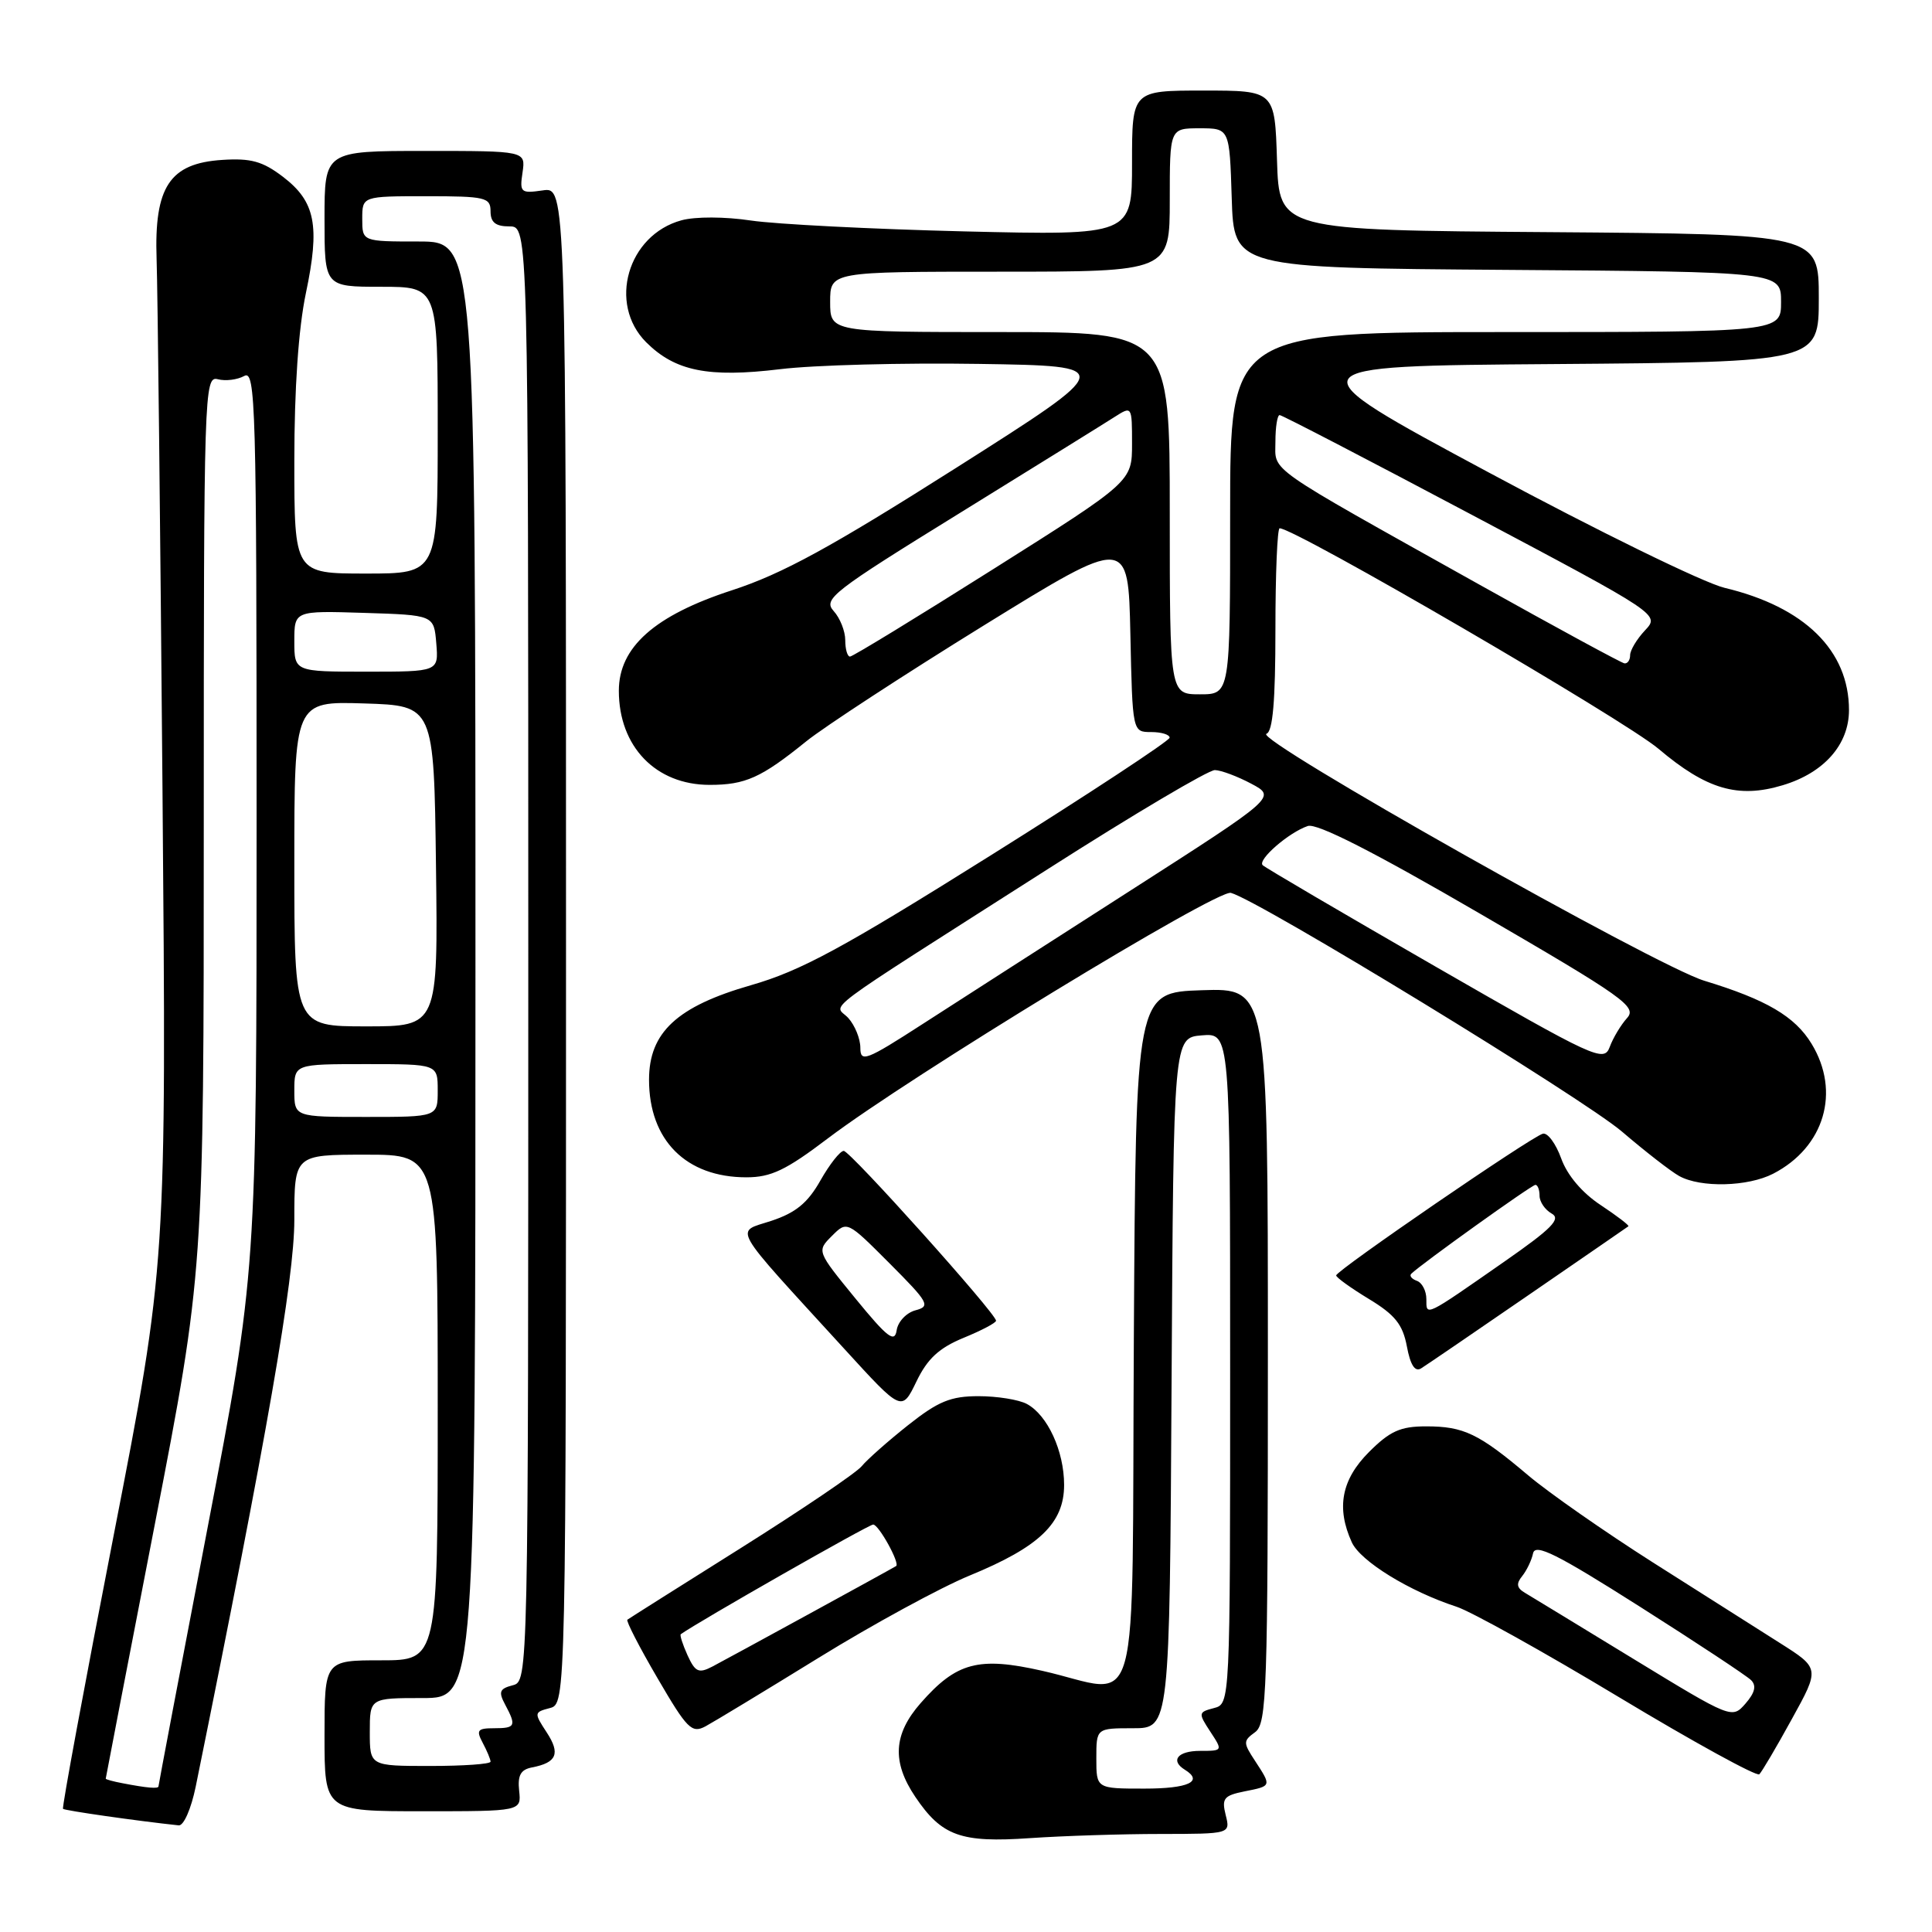 <?xml version="1.0" encoding="UTF-8" standalone="no"?>
<!DOCTYPE svg PUBLIC "-//W3C//DTD SVG 1.1//EN" "http://www.w3.org/Graphics/SVG/1.1/DTD/svg11.dtd" >
<svg xmlns="http://www.w3.org/2000/svg" xmlns:xlink="http://www.w3.org/1999/xlink" version="1.1" viewBox="0 0 256 256">
 <g >
 <path fill="currentColor"
d=" M 153.77 243.01 C 163.04 243.00 163.04 243.00 162.41 240.50 C 161.86 238.30 162.17 237.92 164.89 237.37 C 168.52 236.65 168.50 236.70 166.31 233.34 C 164.71 230.91 164.71 230.68 166.31 229.52 C 167.86 228.38 168.00 224.20 168.00 179.60 C 168.00 130.92 168.00 130.92 159.25 131.21 C 150.50 131.50 150.50 131.50 150.24 177.25 C 149.94 229.76 151.42 224.39 138.10 221.39 C 129.67 219.48 126.74 220.26 122.00 225.66 C 118.37 229.79 118.16 233.46 121.28 238.09 C 124.79 243.29 127.31 244.20 136.50 243.56 C 140.90 243.26 148.67 243.01 153.77 243.01 Z  M 25.93 236.75 C 35.42 190.05 39.00 169.48 39.00 161.63 C 39.00 153.00 39.00 153.00 48.50 153.00 C 58.00 153.00 58.00 153.00 58.00 186.50 C 58.00 220.00 58.00 220.00 50.50 220.00 C 43.00 220.00 43.00 220.00 43.00 230.00 C 43.00 240.00 43.00 240.00 56.04 240.00 C 69.08 240.00 69.08 240.00 68.79 237.29 C 68.57 235.24 68.99 234.48 70.50 234.19 C 73.78 233.56 74.28 232.36 72.44 229.55 C 70.75 226.97 70.76 226.88 72.85 226.33 C 75.00 225.77 75.00 225.77 75.00 125.27 C 75.00 24.77 75.00 24.77 71.91 25.23 C 69.00 25.65 68.84 25.51 69.24 22.84 C 69.65 20.00 69.65 20.00 56.33 20.00 C 43.00 20.00 43.00 20.00 43.00 29.00 C 43.00 38.00 43.00 38.00 50.50 38.00 C 58.00 38.00 58.00 38.00 58.00 57.00 C 58.00 76.00 58.00 76.00 48.50 76.00 C 39.00 76.00 39.00 76.00 39.00 61.07 C 39.00 51.49 39.55 43.52 40.53 38.85 C 42.42 29.88 41.79 26.71 37.50 23.43 C 34.80 21.37 33.25 20.94 29.43 21.19 C 22.48 21.64 20.42 24.76 20.75 34.32 C 20.89 38.27 21.24 69.85 21.53 104.50 C 22.06 167.50 22.06 167.50 15.06 203.45 C 11.21 223.22 8.19 239.52 8.35 239.68 C 8.58 239.91 18.13 241.28 23.68 241.87 C 24.34 241.94 25.33 239.67 25.93 236.75 Z  M 237.43 227.78 C 241.14 221.06 241.14 221.06 235.82 217.69 C 232.89 215.83 225.32 211.03 219.00 207.02 C 212.68 203.00 205.25 197.82 202.50 195.50 C 195.94 189.95 193.95 189.00 188.97 189.00 C 185.56 189.00 184.18 189.62 181.40 192.40 C 177.75 196.05 177.04 199.80 179.12 204.36 C 180.26 206.87 186.76 210.87 193.00 212.90 C 194.93 213.53 204.60 218.91 214.50 224.87 C 224.40 230.83 232.78 235.43 233.12 235.10 C 233.46 234.77 235.40 231.48 237.43 227.78 Z  M 108.50 219.65 C 115.65 215.24 124.65 210.34 128.50 208.76 C 137.72 204.97 141.00 201.83 141.00 196.76 C 141.00 192.27 138.80 187.50 136.06 186.03 C 135.00 185.46 132.12 185.00 129.66 185.00 C 125.97 185.00 124.32 185.68 120.34 188.83 C 117.68 190.94 114.90 193.40 114.17 194.29 C 113.43 195.18 106.23 200.05 98.17 205.12 C 90.10 210.19 83.34 214.46 83.13 214.62 C 82.93 214.77 84.72 218.26 87.12 222.36 C 91.04 229.09 91.66 229.72 93.48 228.75 C 94.59 228.15 101.35 224.06 108.50 219.65 Z  M 127.68 177.27 C 130.05 176.30 131.99 175.28 131.98 175.00 C 131.96 174.02 112.65 152.50 111.80 152.50 C 111.32 152.50 109.93 154.27 108.71 156.42 C 107.04 159.38 105.45 160.69 102.23 161.76 C 97.35 163.38 96.51 161.92 111.92 178.78 C 119.49 187.07 119.49 187.07 121.43 183.06 C 122.89 180.03 124.43 178.61 127.68 177.27 Z  M 202.50 171.63 C 209.65 166.72 215.62 162.60 215.77 162.49 C 215.92 162.38 214.27 161.12 212.10 159.68 C 209.64 158.06 207.67 155.73 206.87 153.51 C 206.16 151.54 205.07 150.06 204.44 150.22 C 202.95 150.59 177.04 168.36 177.05 169.00 C 177.06 169.28 179.01 170.68 181.40 172.13 C 184.85 174.22 185.87 175.50 186.42 178.41 C 186.88 180.88 187.49 181.82 188.30 181.32 C 188.96 180.91 195.35 176.55 202.50 171.63 Z  M 234.96 155.52 C 241.75 152.01 243.92 144.66 240.04 138.30 C 237.83 134.67 234.04 132.45 225.82 129.95 C 219.42 128.01 165.95 97.85 167.81 97.23 C 168.65 96.95 169.00 92.93 169.00 83.42 C 169.00 76.04 169.25 70.00 169.56 70.00 C 171.62 70.00 215.21 95.37 219.76 99.22 C 226.12 104.60 230.30 105.83 236.21 104.05 C 241.69 102.41 245.00 98.66 245.00 94.09 C 245.00 86.20 239.12 80.42 228.51 77.89 C 225.75 77.23 211.68 70.35 197.24 62.59 C 170.99 48.50 170.99 48.50 205.99 48.24 C 241.00 47.97 241.00 47.97 241.00 39.50 C 241.00 31.03 241.00 31.03 205.25 30.76 C 169.50 30.50 169.50 30.50 169.21 21.25 C 168.92 12.00 168.92 12.00 159.46 12.00 C 150.00 12.00 150.00 12.00 150.00 21.60 C 150.00 31.19 150.00 31.19 127.75 30.66 C 115.51 30.36 102.80 29.71 99.50 29.22 C 96.04 28.70 92.14 28.69 90.30 29.19 C 83.16 31.14 80.53 40.25 85.62 45.35 C 89.46 49.18 93.85 50.07 103.36 48.92 C 107.84 48.37 119.70 48.06 129.73 48.22 C 147.95 48.50 147.95 48.50 126.73 61.97 C 110.10 72.52 103.66 76.04 97.00 78.21 C 86.73 81.55 82.00 85.76 82.00 91.53 C 82.00 98.93 86.90 104.00 94.03 104.00 C 98.77 104.00 100.86 103.06 106.82 98.24 C 109.20 96.32 119.77 89.42 130.32 82.90 C 149.50 71.06 149.50 71.06 149.78 84.03 C 150.06 97.00 150.06 97.00 152.53 97.00 C 153.89 97.00 154.99 97.34 154.98 97.75 C 154.96 98.16 144.28 105.19 131.23 113.37 C 111.61 125.67 106.12 128.64 99.52 130.54 C 89.72 133.35 86.00 136.79 86.00 143.07 C 86.00 151.08 90.90 156.00 98.90 156.00 C 102.16 156.00 104.14 155.06 109.70 150.84 C 120.48 142.67 161.25 117.83 163.10 118.31 C 166.76 119.27 209.76 145.52 214.94 149.96 C 218.00 152.58 221.40 155.22 222.50 155.83 C 225.35 157.41 231.61 157.25 234.96 155.52 Z  M 145.27 233.00 C 145.27 229.00 145.27 229.00 150.13 229.00 C 154.98 229.00 154.98 229.00 155.24 183.25 C 155.50 137.50 155.50 137.50 159.25 137.19 C 163.00 136.88 163.00 136.88 163.00 181.32 C 163.00 225.77 163.00 225.77 160.85 226.33 C 158.78 226.87 158.76 226.99 160.37 229.45 C 162.04 231.99 162.03 232.00 159.02 232.00 C 156.06 232.00 155.02 233.28 157.00 234.50 C 159.51 236.05 157.48 237.00 151.64 237.00 C 145.27 237.00 145.27 237.00 145.27 233.00 Z  M 16.25 236.29 C 15.01 236.06 14.00 235.78 14.01 235.68 C 14.01 235.58 16.94 220.43 20.51 202.00 C 27.00 168.50 27.00 168.50 27.00 109.13 C 27.00 51.77 27.06 49.78 28.86 50.25 C 29.88 50.52 31.45 50.32 32.36 49.82 C 33.87 48.97 34.00 53.54 34.00 108.71 C 34.00 168.51 34.00 168.51 27.50 202.46 C 23.92 221.13 21.00 236.54 21.00 236.70 C 21.00 237.05 19.45 236.91 16.25 236.29 Z  M 49.00 229.50 C 49.00 225.00 49.00 225.00 56.00 225.00 C 63.00 225.00 63.00 225.00 63.00 128.50 C 63.00 32.00 63.00 32.00 55.50 32.00 C 48.00 32.00 48.00 32.00 48.00 29.00 C 48.00 26.00 48.00 26.00 56.50 26.00 C 64.33 26.00 65.00 26.16 65.00 28.00 C 65.00 29.47 65.67 30.00 67.50 30.00 C 70.00 30.00 70.00 30.00 70.00 126.38 C 70.00 222.77 70.00 222.77 67.93 223.31 C 66.19 223.76 66.03 224.18 66.93 225.86 C 68.45 228.71 68.31 229.00 65.46 229.00 C 63.27 229.00 63.07 229.26 63.96 230.93 C 64.53 232.00 65.00 233.12 65.00 233.43 C 65.00 233.75 61.40 234.00 57.00 234.00 C 49.00 234.00 49.00 234.00 49.00 229.50 Z  M 39.00 144.50 C 39.00 141.00 39.00 141.00 48.50 141.00 C 58.00 141.00 58.00 141.00 58.00 144.50 C 58.00 148.00 58.00 148.00 48.50 148.00 C 39.00 148.00 39.00 148.00 39.00 144.50 Z  M 39.00 114.46 C 39.00 92.92 39.00 92.92 48.25 93.21 C 57.50 93.50 57.50 93.50 57.77 114.75 C 58.04 136.00 58.04 136.00 48.52 136.00 C 39.00 136.00 39.00 136.00 39.00 114.46 Z  M 39.00 84.96 C 39.00 80.92 39.00 80.92 48.25 81.21 C 57.50 81.50 57.50 81.50 57.81 85.25 C 58.12 89.00 58.12 89.00 48.56 89.00 C 39.00 89.00 39.00 89.00 39.00 84.96 Z  M 216.50 219.85 C 209.35 215.48 202.85 211.53 202.05 211.05 C 200.97 210.41 200.88 209.85 201.69 208.85 C 202.29 208.11 202.95 206.74 203.14 205.82 C 203.43 204.48 206.31 205.92 217.24 212.86 C 224.79 217.65 231.45 222.05 232.03 222.63 C 232.76 223.36 232.54 224.29 231.29 225.73 C 229.51 227.77 229.45 227.75 216.50 219.85 Z  M 91.10 219.33 C 90.46 217.91 90.05 216.65 90.21 216.54 C 92.49 214.90 115.12 202.00 115.70 202.01 C 116.44 202.01 119.28 207.16 118.74 207.51 C 118.15 207.89 96.27 219.85 94.39 220.83 C 92.58 221.77 92.12 221.56 91.10 219.33 Z  M 113.36 172.07 C 108.22 165.78 108.22 165.78 110.23 163.77 C 112.24 161.76 112.24 161.76 117.87 167.40 C 123.06 172.60 123.33 173.09 121.31 173.62 C 120.10 173.94 118.97 175.14 118.81 176.28 C 118.55 177.98 117.58 177.23 113.36 172.07 Z  M 189.00 172.14 C 189.00 171.06 188.44 169.97 187.75 169.72 C 187.06 169.47 186.72 169.05 187.00 168.78 C 188.30 167.50 202.96 157.00 203.45 157.00 C 203.75 157.00 204.00 157.65 204.00 158.45 C 204.00 159.25 204.72 160.30 205.60 160.80 C 206.88 161.51 205.64 162.78 199.35 167.16 C 188.69 174.59 189.00 174.44 189.00 172.14 Z  M 114.00 138.83 C 114.00 137.64 113.28 135.87 112.41 134.90 C 110.57 132.87 107.47 135.19 138.98 115.07 C 150.24 107.88 160.14 102.02 160.98 102.04 C 161.81 102.06 163.99 102.88 165.81 103.85 C 169.12 105.61 169.12 105.61 149.81 117.99 C 139.19 124.80 126.79 132.76 122.25 135.69 C 114.74 140.54 114.00 140.82 114.00 138.83 Z  M 190.20 128.07 C 177.94 121.01 167.64 114.97 167.31 114.64 C 166.60 113.93 170.77 110.30 173.29 109.45 C 174.49 109.04 182.00 112.86 196.08 121.05 C 215.22 132.17 216.95 133.40 215.59 134.90 C 214.78 135.80 213.74 137.52 213.30 138.72 C 212.53 140.80 211.42 140.28 190.20 128.07 Z  M 155.00 68.00 C 155.00 44.00 155.00 44.00 132.50 44.00 C 110.00 44.00 110.00 44.00 110.00 40.00 C 110.00 36.00 110.00 36.00 132.50 36.00 C 155.00 36.00 155.00 36.00 155.00 26.50 C 155.00 17.00 155.00 17.00 158.96 17.00 C 162.92 17.00 162.92 17.00 163.21 26.25 C 163.50 35.50 163.50 35.50 199.75 35.76 C 236.00 36.02 236.00 36.02 236.00 40.01 C 236.00 44.00 236.00 44.00 199.50 44.00 C 163.00 44.00 163.00 44.00 163.00 68.00 C 163.00 92.00 163.00 92.00 159.00 92.00 C 155.00 92.00 155.00 92.00 155.00 68.00 Z  M 196.00 77.45 C 167.27 61.38 169.00 62.60 169.00 58.52 C 169.00 56.59 169.25 55.00 169.56 55.00 C 169.87 55.00 181.33 60.95 195.03 68.22 C 219.94 81.43 219.94 81.43 217.97 83.53 C 216.89 84.68 216.00 86.16 216.00 86.81 C 216.00 87.47 215.66 87.95 215.25 87.90 C 214.84 87.84 206.18 83.14 196.00 77.45 Z  M 112.00 84.83 C 112.00 83.63 111.31 81.89 110.46 80.96 C 109.04 79.38 110.30 78.40 127.21 67.96 C 137.27 61.74 146.51 56.01 147.75 55.21 C 149.98 53.79 150.00 53.82 150.00 58.79 C 150.00 63.81 150.00 63.81 131.63 75.40 C 121.53 81.78 112.98 87.00 112.63 87.00 C 112.28 87.00 112.00 86.02 112.00 84.83 Z "/>
</g>
</svg>